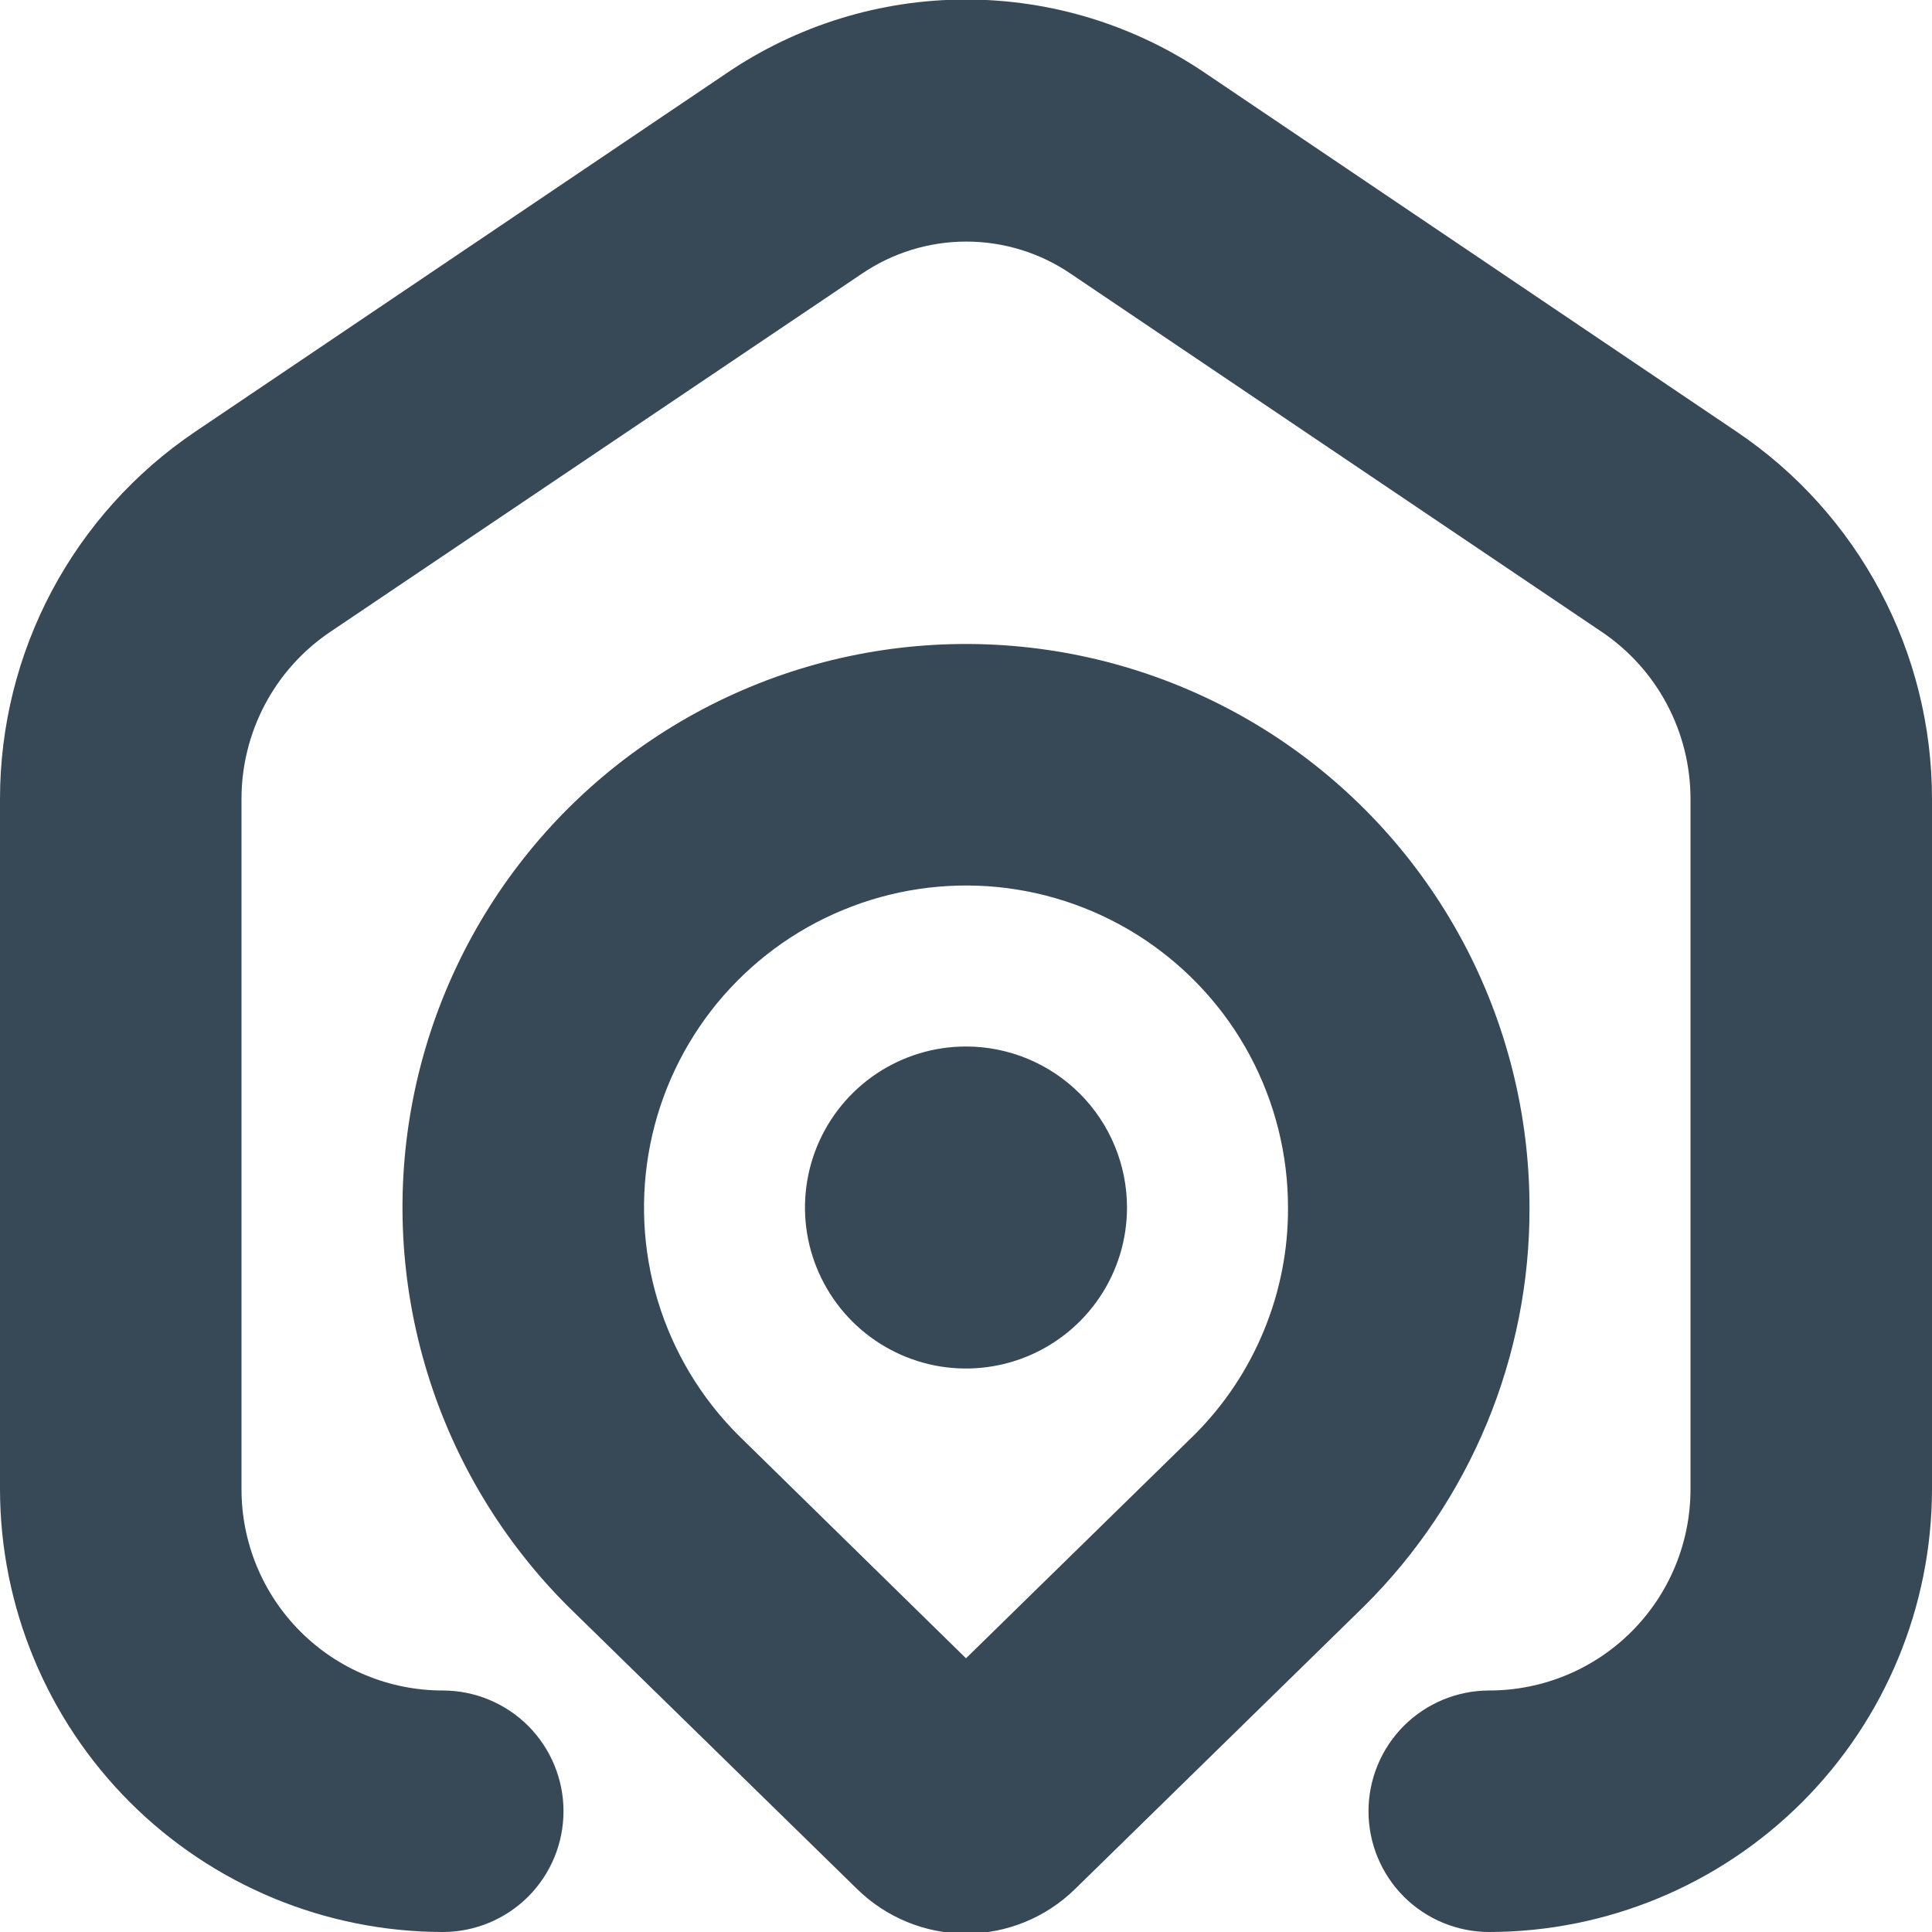 <svg width="24" height="24" viewBox="0 0 24 24" fill="none" xmlns="http://www.w3.org/2000/svg">
<g clip-path="url(#clip0_405_1494)">
<path d="M24 9.924V18.5C23.998 19.958 23.418 21.356 22.387 22.387C21.356 23.418 19.958 23.998 18.5 24C18.102 24 17.721 23.842 17.439 23.561C17.158 23.279 17 22.898 17 22.5C17 22.102 17.158 21.721 17.439 21.439C17.721 21.158 18.102 21 18.5 21C19.163 21 19.799 20.737 20.268 20.268C20.737 19.799 21 19.163 21 18.5V9.924C21 9.515 20.9 9.112 20.708 8.75C20.517 8.389 20.239 8.08 19.9 7.851L13.3 3.4C12.918 3.14 12.466 3.001 12.004 3.001C11.541 3.001 11.089 3.14 10.707 3.4L4.1 7.851C3.761 8.08 3.483 8.389 3.292 8.75C3.1 9.112 3 9.515 3 9.924V18.5C3 19.163 3.263 19.799 3.732 20.268C4.201 20.737 4.837 21 5.5 21C5.898 21 6.279 21.158 6.561 21.439C6.842 21.721 7 22.102 7 22.5C7 22.898 6.842 23.279 6.561 23.561C6.279 23.842 5.898 24 5.5 24C4.042 23.998 2.644 23.418 1.613 22.387C0.582 21.356 0.002 19.958 1.45328e-07 18.5V9.924C-0 9.024 0.221 8.137 0.643 7.342C1.066 6.547 1.677 5.868 2.423 5.364L9.025 0.91C9.902 0.313 10.939 -0.006 12 -0.006C13.061 -0.006 14.098 0.313 14.975 0.91L21.575 5.364C22.322 5.867 22.933 6.547 23.356 7.342C23.779 8.137 24 9.023 24 9.924ZM19 15C19.003 15.919 18.823 16.83 18.471 17.68C18.119 18.529 17.602 19.301 16.95 19.949L13.357 23.464C12.995 23.82 12.508 24.02 12.001 24.02C11.493 24.02 11.007 23.82 10.645 23.464L7.062 19.961C6.246 19.148 5.642 18.147 5.306 17.045C4.969 15.944 4.909 14.776 5.132 13.646C5.355 12.516 5.853 11.458 6.582 10.567C7.312 9.675 8.25 8.977 9.314 8.535C10.377 8.093 11.534 7.921 12.68 8.033C13.827 8.145 14.928 8.538 15.886 9.177C16.844 9.817 17.629 10.682 18.173 11.698C18.716 12.714 19 13.848 19 15ZM16 15C16 14.342 15.838 13.695 15.528 13.114C15.218 12.534 14.769 12.04 14.222 11.674C13.675 11.309 13.047 11.084 12.392 11.019C11.738 10.955 11.077 11.053 10.47 11.305C9.862 11.556 9.326 11.954 8.908 12.462C8.491 12.971 8.205 13.574 8.077 14.219C7.949 14.864 7.981 15.531 8.172 16.161C8.363 16.79 8.706 17.363 9.171 17.828L12 20.6L14.84 17.821C15.21 17.451 15.503 17.011 15.702 16.526C15.901 16.042 16.003 15.524 16 15ZM12 13C11.604 13 11.218 13.117 10.889 13.337C10.56 13.557 10.304 13.869 10.152 14.235C10.001 14.6 9.961 15.002 10.038 15.39C10.116 15.778 10.306 16.134 10.586 16.414C10.866 16.694 11.222 16.884 11.61 16.962C11.998 17.039 12.4 16.999 12.765 16.848C13.131 16.696 13.443 16.44 13.663 16.111C13.883 15.782 14 15.396 14 15C14 14.47 13.789 13.961 13.414 13.586C13.039 13.211 12.53 13 12 13Z" fill="#374957"/>
</g>
<defs>
<clipPath id="clip0_405_1494">
<rect width="24" height="24" fill="white"/>
</clipPath>
</defs>
</svg>
